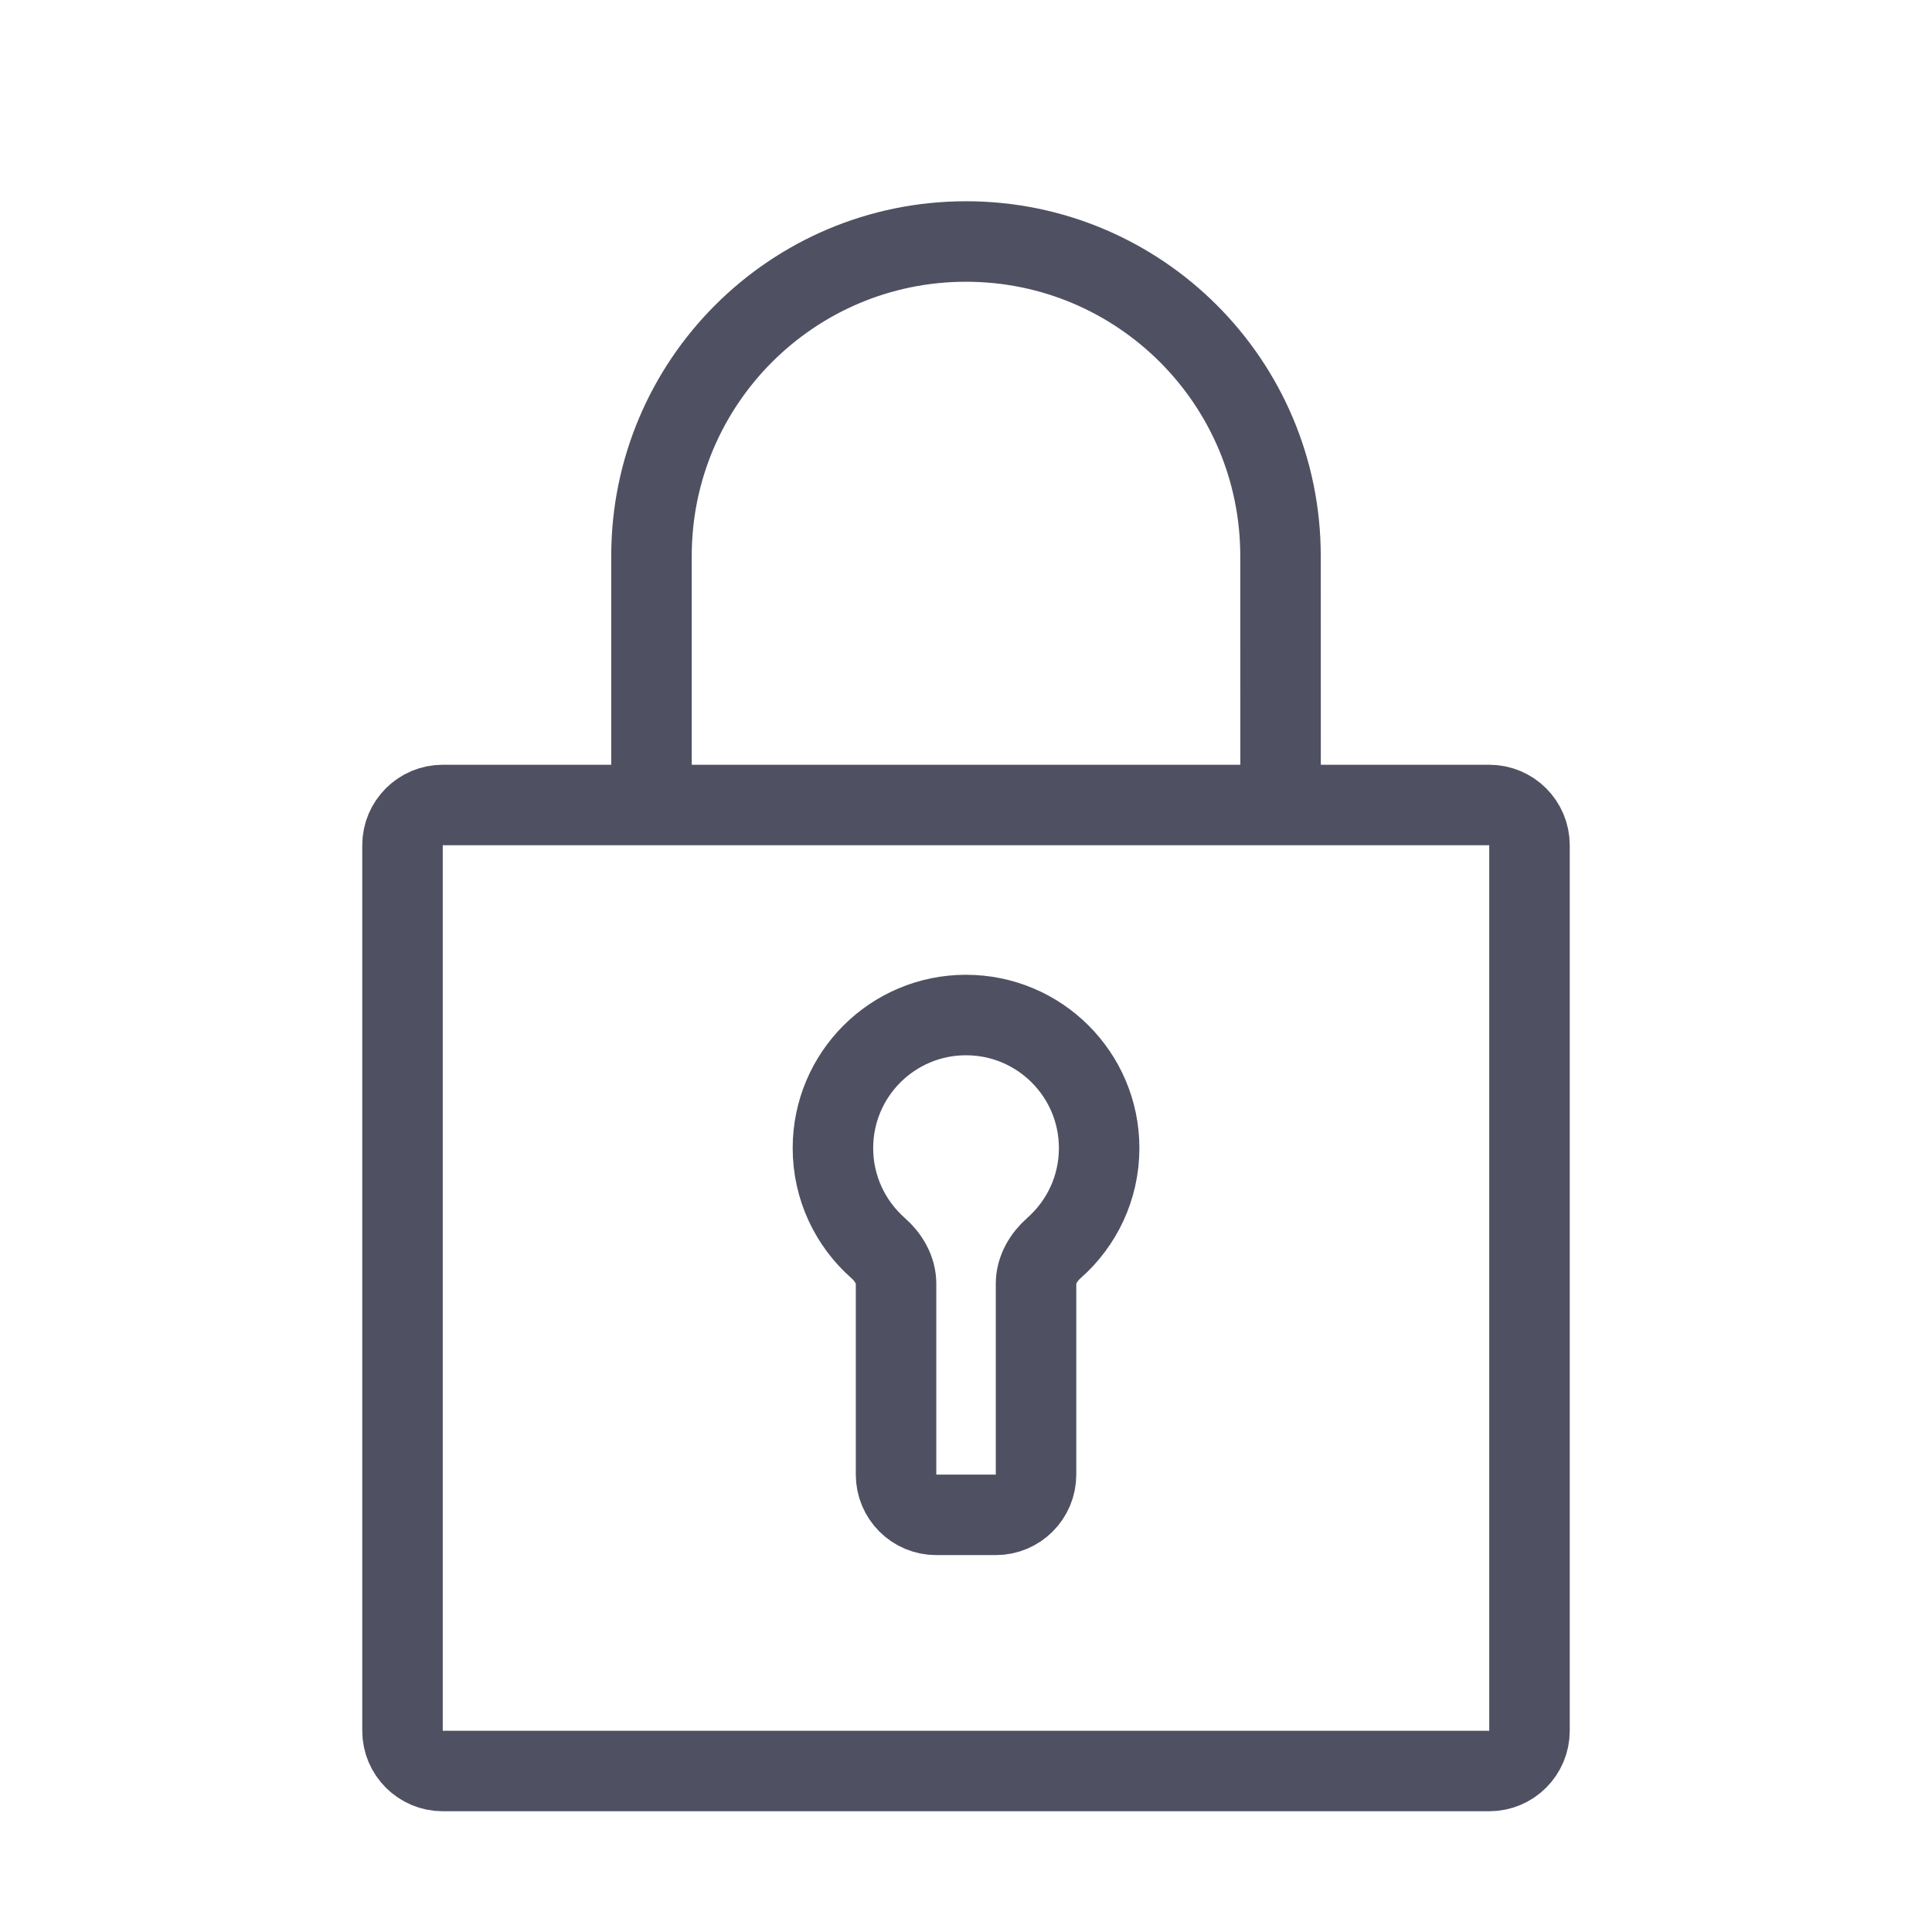 <svg viewBox="0 0 24 24" fill="none" xmlns="http://www.w3.org/2000/svg">
<path d="M8.093 10L8.093 6.907C8.093 4.749 9.842 3 12 3C14.158 3 15.907 4.749 15.907 6.907L15.908 10M10.347 14.262C10.347 13.349 11.087 12.609 12 12.609C12.913 12.609 13.654 13.349 13.654 14.262C13.654 14.756 13.437 15.2 13.093 15.503C12.964 15.617 12.87 15.774 12.87 15.947V18.318C12.87 18.594 12.646 18.818 12.37 18.818H11.631C11.354 18.818 11.131 18.594 11.131 18.318V15.947C11.131 15.774 11.037 15.617 10.907 15.503C10.564 15.2 10.347 14.756 10.347 14.262ZM5.5 22H18.5C18.776 22 19 21.776 19 21.5V10.5C19 10.224 18.776 10 18.5 10H5.5C5.224 10 5 10.224 5 10.5V21.5C5 21.776 5.224 22 5.5 22Z" stroke="#4F5162"/>
</svg>
